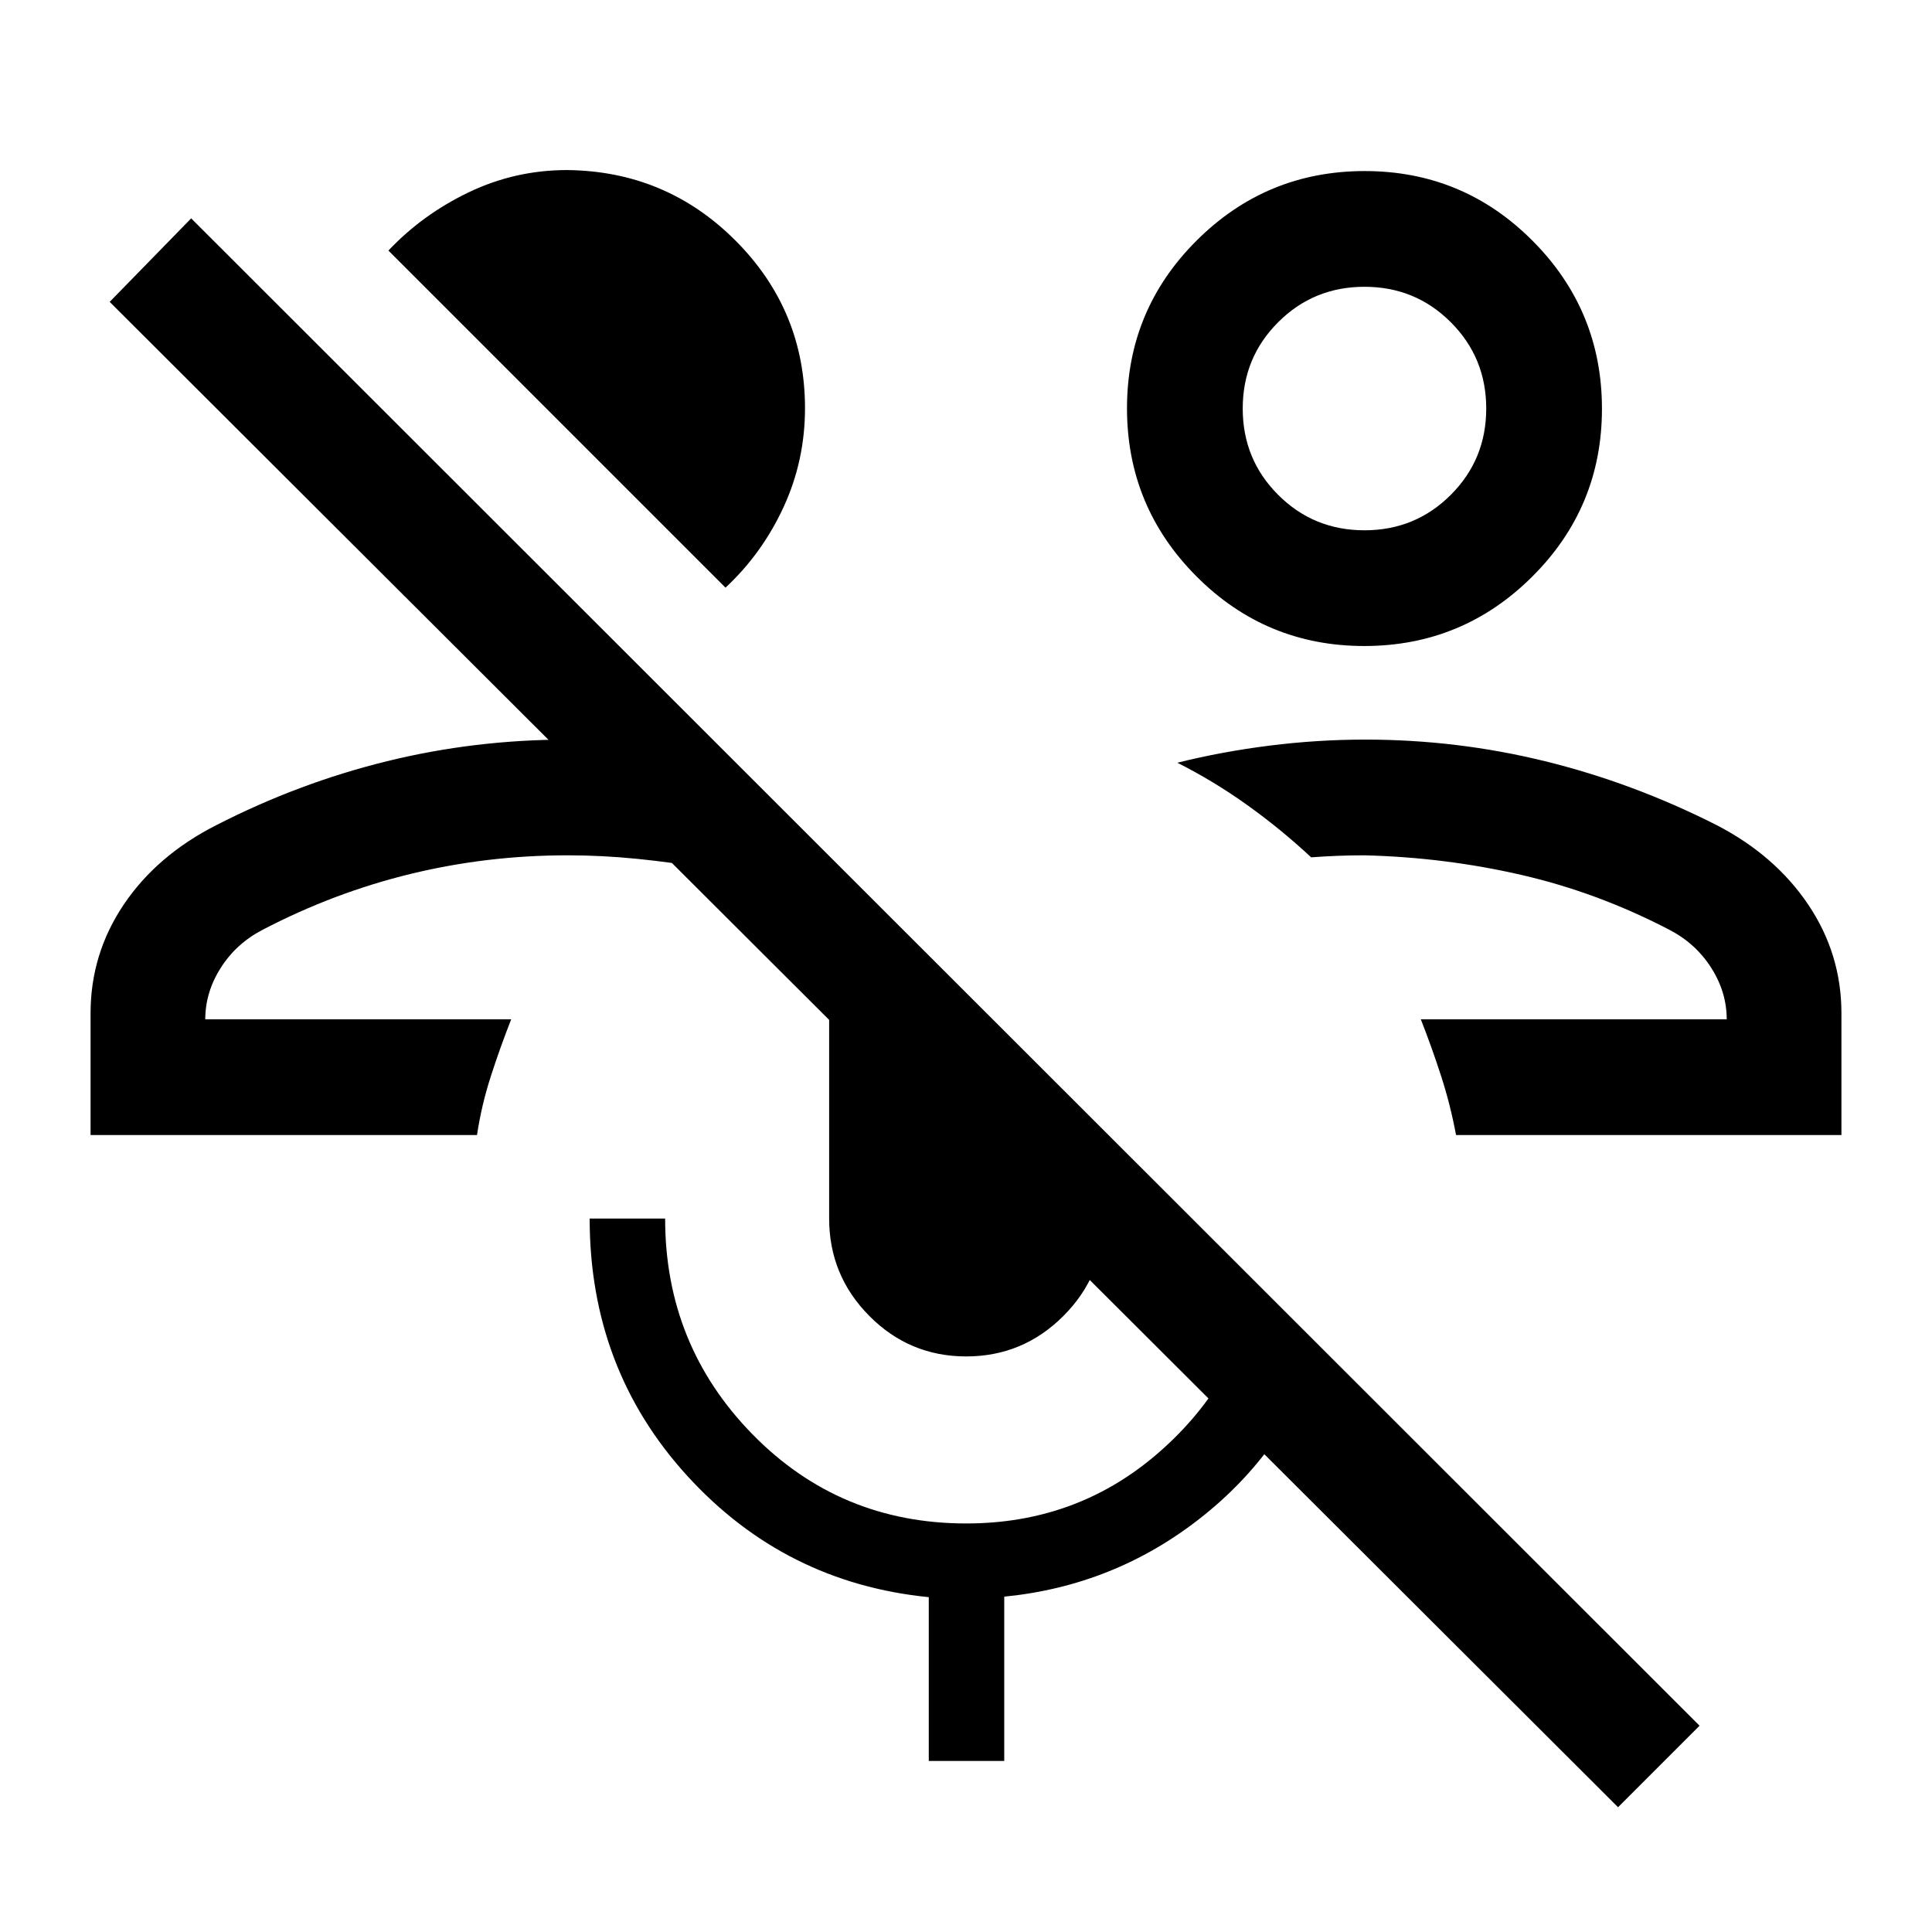 <svg xmlns="http://www.w3.org/2000/svg" height="48" viewBox="0 -960 960 960" width="48"><path d="M804-62 54.5-810 95-851.5l749.5 749L804-62Zm-98-391.5ZM915-396H723.5q-2.75-14.84-7.37-29.17Q711.5-439.5 706-453.5h152q0-13.5-7.71-25.61-7.7-12.1-20.79-18.89-35.5-18.5-73.5-27.25T678-535q-6.83 0-13.25.25t-13.25.75q-15-14-31.81-26.01Q602.89-572.02 585-581q22-5.5 45.8-8.5 23.81-3 47.62-3 45.58 0 89.33 10.75T853-550q29 15 45.5 39.5t16.5 54v60.5ZM677.88-639q-48.88 0-83.38-34.62-34.5-34.62-34.5-83.5t34.62-83.38q34.62-34.5 83.5-34.5t83.38 34.62q34.5 34.62 34.5 83.5t-34.62 83.38q-34.62 34.5-83.5 34.5Zm.12-57.5q25.29 0 42.89-17.61 17.61-17.6 17.61-42.89t-17.61-42.89Q703.29-817.5 678-817.5t-42.89 17.61Q617.5-782.29 617.5-757t17.61 42.89q17.6 17.61 42.89 17.61Zm0-60.5ZM254-453.5ZM45-396v-60.5q0-29.5 16.47-54 16.48-24.49 46.03-39.5 41-21 84.75-31.75T282-592.5q17.62 0 34.56 1.75T351.5-586v57.5q-17.5-3-34.93-4.75T282-535q-40 0-78 9.25T130.5-498q-13.09 6.79-20.79 18.89Q102-467 102-453.5h152q-5.5 14-10.12 28.33-4.63 14.33-6.86 29.17H45Zm315.5-272L193-835.5q17-18 40.02-29 23.01-11 48.74-11 49.24.5 83.74 35.08 34.5 34.59 34.5 83.28 0 25.95-10.62 49.05Q378.75-685 360.5-668Zm119.62 382q-28.2 0-48.16-20.12Q412-326.24 412-354.5V-475q0-12.55 4.17-23.66 4.18-11.12 11.35-20.34L548.5-398v43.5q0 28.26-20.09 48.38T480.12-286ZM461.5-85v-81.38q-71.5-7.12-120-60.27Q293-279.8 293-354.5h37.5q0 62.85 43.39 107.18Q417.29-203 480.14-203q54.06 0 93.94-33.79 39.88-33.79 51.42-84.21l31 31q-17.5 51-60.25 84.5T499-166.63V-85h-37.5Z"/></svg>
